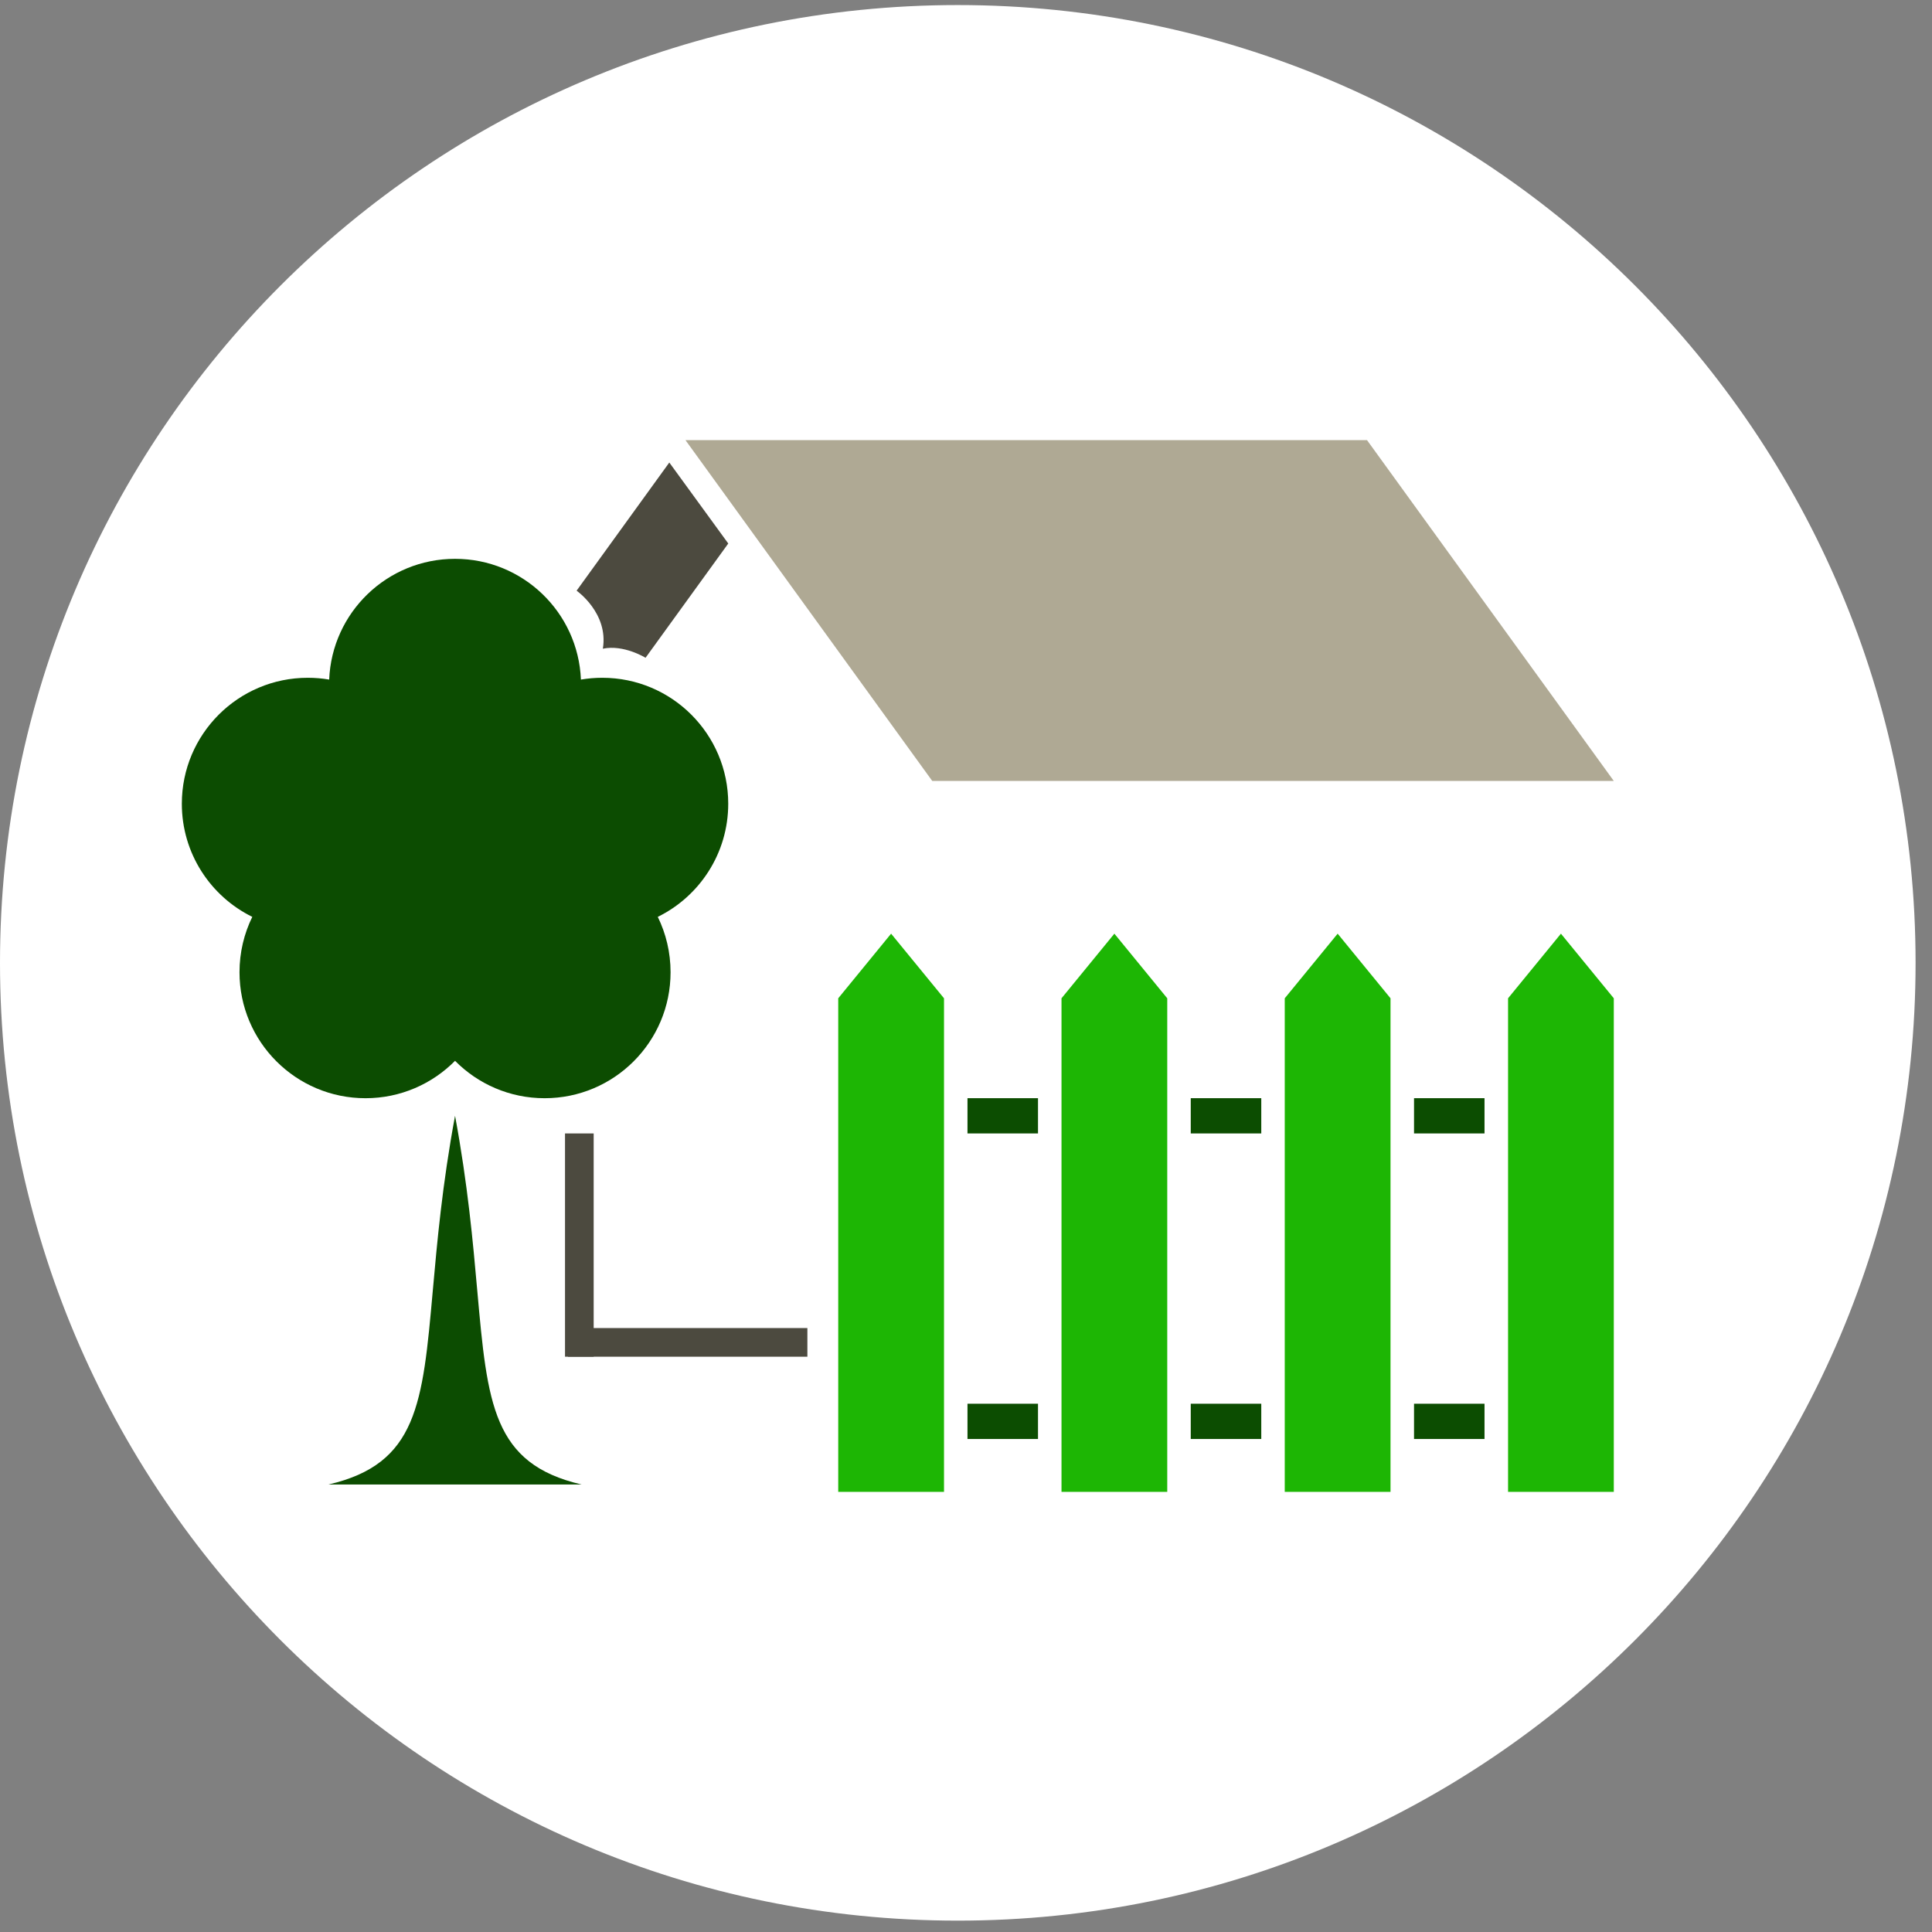 <svg width="60" height="60" viewBox="0 0 60 60" fill="none" xmlns="http://www.w3.org/2000/svg">
<rect x="0" y="0" width="60" height="60" fill="#808080" stroke="none"/>
<g clip-path="url(#clip0_42_148)">
<path d="M29.745 59.647C46.173 59.647 59.49 46.33 59.49 29.902C59.49 13.475 46.173 0.157 29.745 0.157C13.317 0.157 0 13.475 0 29.902C0 46.33 13.317 59.647 29.745 59.647Z" fill="white"/>
<path d="M22.617 16.879L20.786 14.364L17.907 18.344C17.907 18.344 18.905 19.04 18.722 20.146C19.372 20.009 20.048 20.428 20.048 20.428L22.617 16.879Z" fill="#4C4A3F"/>
<path d="M21.288 13.669H42.454L50.117 24.252H28.951L21.288 13.669Z" fill="#AFA994"/>
<path fill-rule="evenodd" clip-rule="evenodd" d="M29.317 31.003L27.674 28.996L26.032 31.003H29.317ZM29.317 31.003H26.032V46.331H29.317V31.003Z" fill="#1DB604"/>
<path fill-rule="evenodd" clip-rule="evenodd" d="M36.25 31.003L34.608 28.996L32.966 31.003H36.25ZM36.25 31.003H32.966V46.331H36.25V31.003Z" fill="#1DB604"/>
<path fill-rule="evenodd" clip-rule="evenodd" d="M43.184 31.003L41.542 28.996L39.899 31.003H43.184ZM43.184 31.003H39.899V46.331H43.184V31.003Z" fill="#1DB604"/>
<path fill-rule="evenodd" clip-rule="evenodd" d="M50.118 31.003L48.476 28.996L46.834 31.003H50.118ZM50.118 31.003H46.834V46.331H50.118V31.003Z" fill="#1DB604"/>
<path d="M32.236 34.105H30.046V35.2H32.236V34.105Z" fill="#0C4D01"/>
<path d="M32.236 43.594H30.046V44.689H32.236V43.594Z" fill="#0C4D01"/>
<path d="M39.17 34.105H36.98V35.2H39.17V34.105Z" fill="#0C4D01"/>
<path d="M39.17 43.594H36.98V44.689H39.17V43.594Z" fill="#0C4D01"/>
<path d="M46.103 34.105H43.914V35.2H46.103V34.105Z" fill="#0C4D01"/>
<path d="M46.103 43.594H43.914V44.689H46.103V43.594Z" fill="#0C4D01"/>
<path fill-rule="evenodd" clip-rule="evenodd" d="M18.704 21.049C18.478 21.049 18.256 21.068 18.041 21.105C17.956 19.019 16.238 17.355 14.132 17.355C12.025 17.355 10.308 19.019 10.223 21.105C10.007 21.068 9.785 21.049 9.559 21.049C7.399 21.049 5.647 22.8 5.647 24.961C5.647 26.503 6.539 27.837 7.835 28.474C7.581 28.993 7.438 29.577 7.438 30.194C7.438 32.354 9.19 34.106 11.351 34.106C12.438 34.106 13.422 33.662 14.132 32.945C14.841 33.662 15.825 34.106 16.913 34.106C19.074 34.106 20.825 32.354 20.825 30.194C20.825 29.577 20.682 28.993 20.428 28.474C21.724 27.837 22.616 26.503 22.616 24.961C22.616 22.8 20.865 21.049 18.704 21.049Z" fill="#0C4C01"/>
<path fill-rule="evenodd" clip-rule="evenodd" d="M18.061 46.102H14.132V34.652C14.528 36.786 14.689 38.584 14.822 40.08C15.137 43.607 15.302 45.462 18.061 46.102ZM14.132 46.102V34.652C13.735 36.786 13.575 38.584 13.441 40.08C13.127 43.607 12.961 45.462 10.203 46.102L14.132 46.102Z" fill="#0C4C01"/>
<path d="M18.437 35.2H17.547V42.134H18.437V35.2Z" fill="#4C4A3F"/>
<path d="M25.074 42.134V41.244H17.639V42.134H25.074Z" fill="#4C4A3F"/>
</g>
<defs>
<clipPath id="clip0_42_148">
<rect width="60" height="60" fill="white"/>
</clipPath>
</defs>
</svg>
